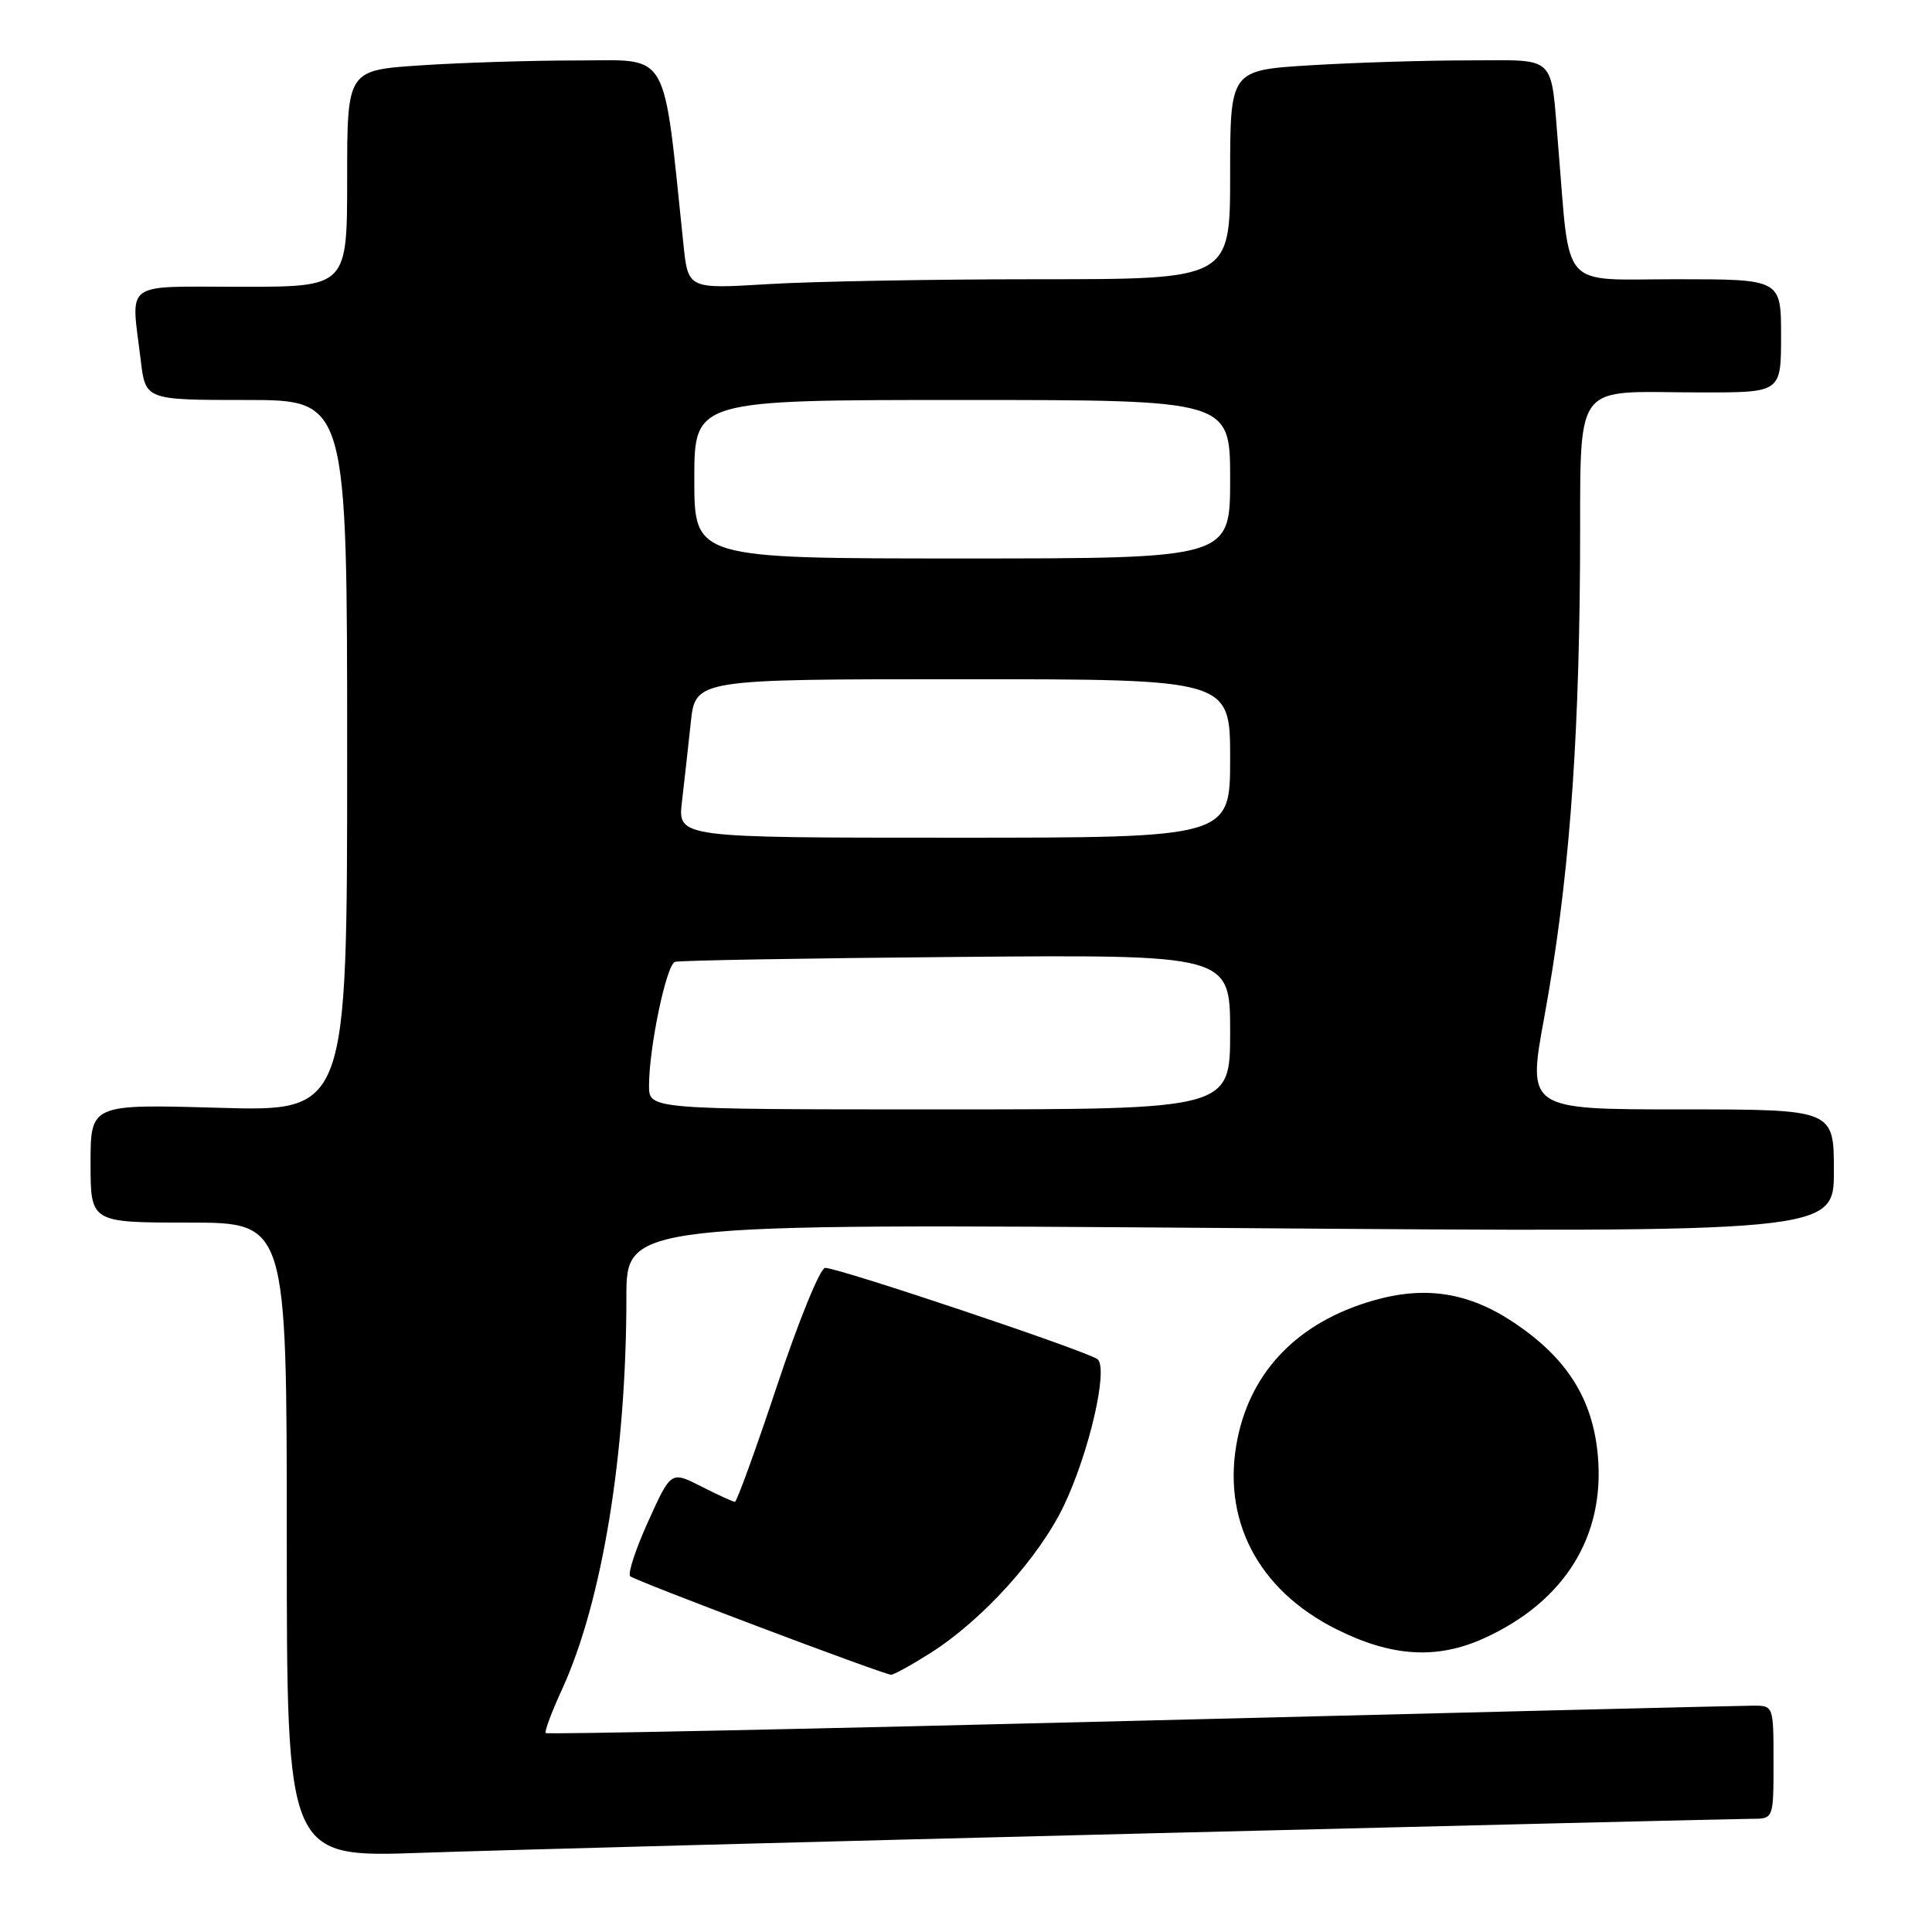 <?xml version="1.0" encoding="UTF-8" standalone="no"?>
<!DOCTYPE svg PUBLIC "-//W3C//DTD SVG 1.1//EN" "http://www.w3.org/Graphics/SVG/1.1/DTD/svg11.dtd" >
<svg xmlns="http://www.w3.org/2000/svg" xmlns:xlink="http://www.w3.org/1999/xlink" version="1.1" viewBox="0 0 256 256">
 <g >
 <path fill="currentColor"
d=" M 151.39 242.95 C 194.23 241.88 230.57 241.00 232.14 241.00 C 235.00 241.00 235.00 241.00 235.00 233.50 C 235.00 226.00 235.00 226.00 232.25 226.01 C 230.74 226.01 194.21 226.91 151.08 228.00 C 107.94 229.09 72.50 229.83 72.31 229.64 C 72.12 229.46 73.10 226.83 74.49 223.81 C 79.79 212.23 83.00 192.65 83.00 171.89 C 83.00 162.13 83.00 162.13 163.00 162.72 C 243.00 163.32 243.00 163.32 243.00 155.16 C 243.00 147.00 243.00 147.00 222.69 147.00 C 202.38 147.00 202.38 147.00 204.63 134.75 C 207.80 117.45 209.19 99.88 209.36 74.83 C 209.52 49.67 207.86 52.00 225.63 52.00 C 236.00 52.00 236.00 52.00 236.00 44.50 C 236.00 37.00 236.00 37.00 222.12 37.00 C 206.53 37.00 208.09 38.74 206.48 19.50 C 205.44 7.00 206.47 8.00 194.64 8.00 C 188.96 8.00 179.52 8.29 173.66 8.65 C 163.00 9.30 163.00 9.30 163.00 23.15 C 163.00 37.00 163.00 37.00 137.66 37.00 C 123.72 37.00 107.56 37.29 101.75 37.65 C 91.18 38.29 91.18 38.29 90.56 32.40 C 87.82 6.16 88.88 8.00 76.62 8.01 C 70.50 8.01 61.11 8.30 55.75 8.66 C 46.00 9.30 46.00 9.30 46.00 23.65 C 46.00 38.00 46.00 38.00 32.00 38.00 C 16.06 38.00 17.36 37.05 18.65 47.75 C 19.28 53.00 19.28 53.00 32.64 53.00 C 46.00 53.00 46.00 53.00 46.00 100.14 C 46.00 147.28 46.00 147.28 29.00 146.79 C 12.00 146.30 12.00 146.30 12.00 154.15 C 12.00 162.00 12.00 162.00 25.00 162.00 C 38.00 162.00 38.00 162.00 38.00 204.06 C 38.00 246.13 38.00 246.13 55.75 245.51 C 65.51 245.17 108.55 244.02 151.39 242.95 Z  M 123.31 219.02 C 130.18 214.66 137.70 206.35 140.97 199.50 C 144.31 192.50 146.87 181.44 145.45 180.12 C 144.39 179.15 111.18 168.00 109.33 168.00 C 108.69 168.00 105.84 174.97 103.00 183.50 C 100.16 192.03 97.63 199.00 97.38 199.00 C 97.13 199.00 95.12 198.08 92.92 196.96 C 88.91 194.92 88.91 194.92 85.90 201.57 C 84.24 205.22 83.16 208.50 83.50 208.86 C 84.04 209.41 116.49 221.67 118.05 221.91 C 118.36 221.96 120.72 220.66 123.31 219.02 Z  M 196.64 217.08 C 207.31 212.23 212.69 203.58 211.72 192.84 C 211.04 185.37 207.66 180.00 200.69 175.31 C 194.63 171.23 188.84 170.32 181.85 172.36 C 172.10 175.19 165.86 181.55 164.00 190.51 C 161.77 201.25 166.62 210.65 177.08 215.88 C 184.41 219.55 190.40 219.91 196.64 217.08 Z  M 86.00 143.87 C 86.00 138.77 88.30 127.82 89.44 127.45 C 90.02 127.26 106.81 126.97 126.75 126.80 C 163.00 126.49 163.00 126.49 163.00 136.74 C 163.00 147.00 163.00 147.00 124.50 147.00 C 86.00 147.00 86.00 147.00 86.00 143.87 Z  M 90.36 106.25 C 90.67 103.64 91.19 98.91 91.53 95.75 C 92.14 90.00 92.14 90.00 127.57 90.00 C 163.00 90.00 163.00 90.00 163.00 100.50 C 163.00 111.00 163.00 111.00 126.41 111.00 C 89.81 111.00 89.81 111.00 90.36 106.25 Z  M 92.00 63.50 C 92.00 53.00 92.00 53.00 127.50 53.00 C 163.00 53.00 163.00 53.00 163.00 63.50 C 163.00 74.00 163.00 74.00 127.50 74.00 C 92.00 74.00 92.00 74.00 92.00 63.50 Z "/>
</g>
</svg>